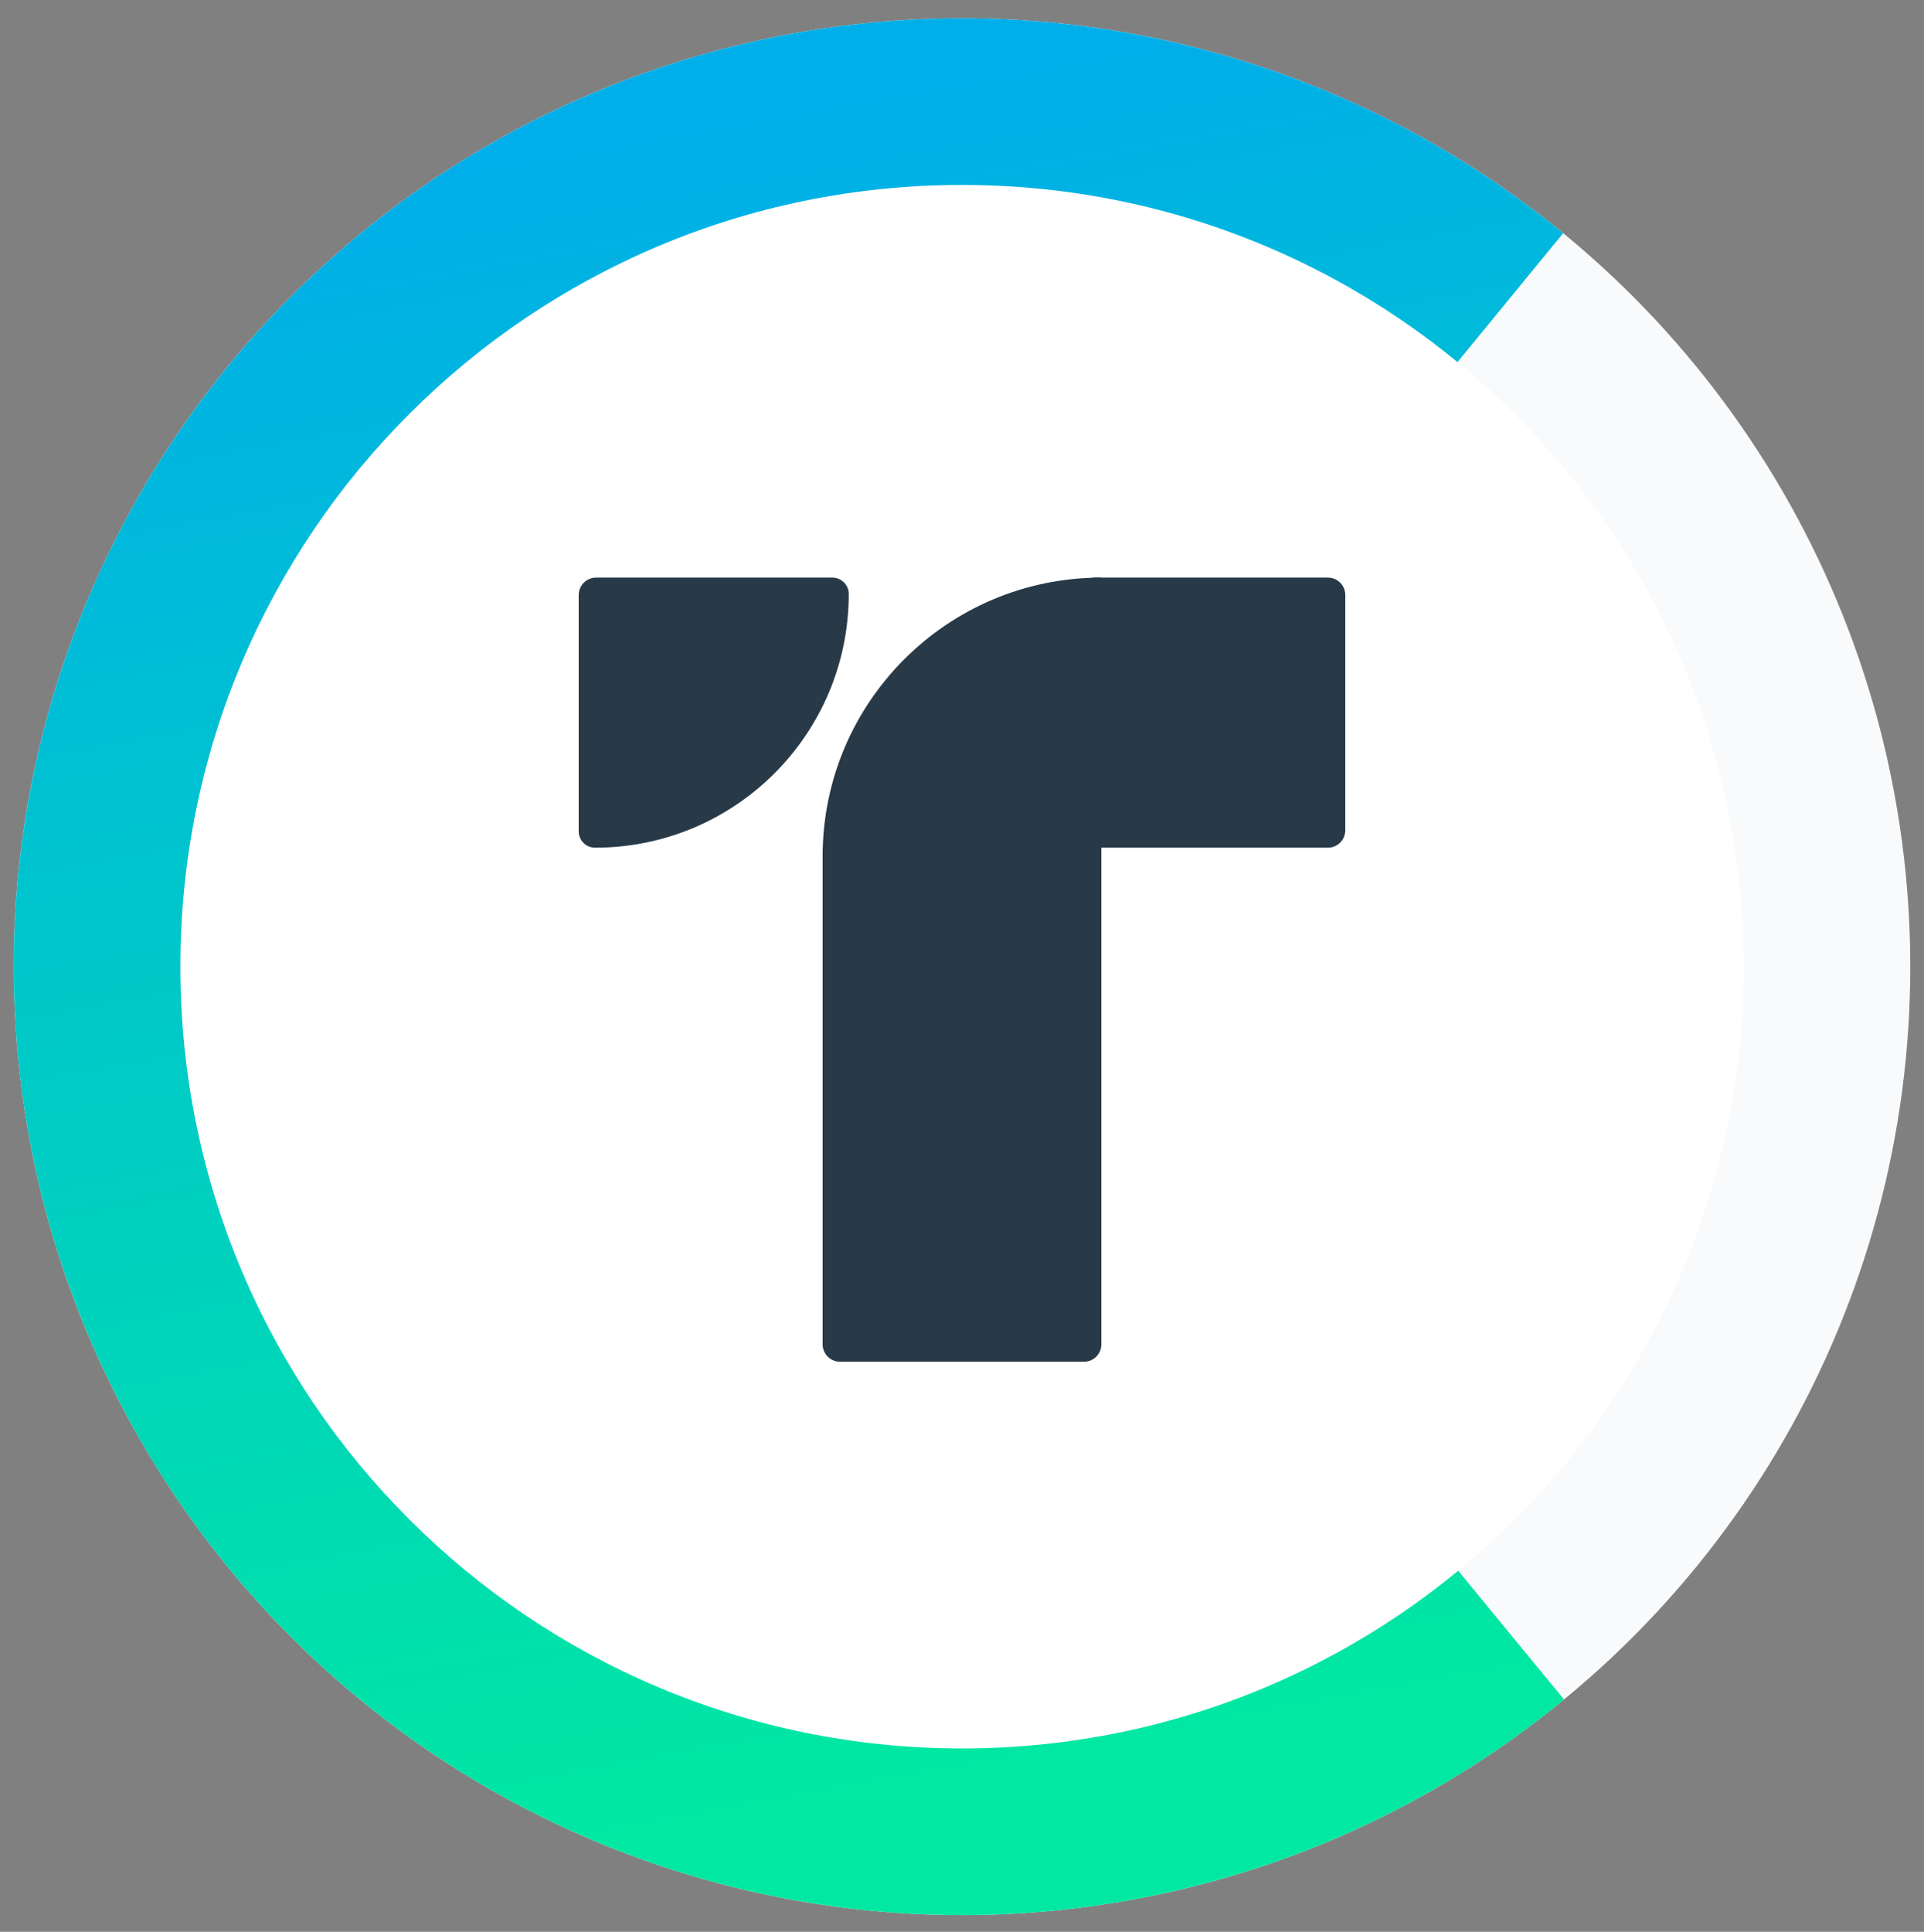 <svg width="256" height="257" viewBox="0 0 256 257" fill="none" xmlns="http://www.w3.org/2000/svg">
<rect x="0" y="0" width="256" height="257" fill="#808080" stroke="none"/>
<g clip-path="url(#clip0)">
<circle cx="128" cy="128.604" r="126.175" transform="rotate(-5.658 128 128.604)" fill="#F9FAFB"/>
<path d="M208.101 226.092C188.82 241.934 165.274 251.703 140.44 254.164C107.14 257.463 73.892 247.399 48.012 226.185C22.132 204.971 5.74 174.345 2.44 141.044C-0.02 116.211 4.939 91.206 16.689 69.191C28.44 47.175 46.456 29.139 68.457 17.363C90.459 5.586 115.458 0.598 140.294 3.03C165.131 5.462 188.688 15.203 207.988 31.023L182.537 62.072C169.378 51.285 153.316 44.643 136.382 42.985C119.449 41.327 102.404 44.728 87.403 52.758C72.401 60.787 60.118 73.085 52.106 88.095C44.094 103.105 40.714 120.154 42.391 137.086C44.641 159.791 55.818 180.672 73.463 195.136C91.109 209.6 113.777 216.463 136.482 214.213C153.414 212.535 169.468 205.875 182.614 195.073L208.101 226.092Z" fill="url(#paint0_linear)"/>
<path d="M128 232.604C185.438 232.604 232 186.042 232 128.604C232 71.166 185.438 24.604 128 24.604C70.562 24.604 24 71.166 24 128.604C24 186.042 70.562 232.604 128 232.604Z" fill="white"/>
<path d="M109.455 113.932C109.455 93.447 126.061 76.841 146.545 76.841V76.841V178.841C146.545 180.121 145.508 181.159 144.227 181.159H111.773C110.492 181.159 109.455 180.121 109.455 178.841V113.932Z" fill="#283947"/>
<path d="M145.386 76.841H176.682C177.962 76.841 179 77.879 179 79.159V110.455C179 111.735 177.962 112.773 176.682 112.773H145.386V76.841Z" fill="#283947"/>
<path d="M77 79.159C77 77.879 78.038 76.841 79.318 76.841H110.754C111.957 76.841 112.932 77.816 112.932 79.019V79.019C112.932 97.66 97.82 112.773 79.178 112.773V112.773C77.975 112.773 77 111.798 77 110.595V79.159Z" fill="#283947"/>
</g>
<defs>
<linearGradient id="paint0_linear" x1="96.456" y1="15.572" x2="136.022" y2="234.931" gradientUnits="userSpaceOnUse">
<stop stop-color="#00AEE9"/>
<stop offset="1" stop-color="#00E8A2"/>
</linearGradient>
<clipPath id="clip0">
<rect width="256" height="256" fill="white" transform="translate(0 0.604)"/>
</clipPath>
</defs>
</svg>
